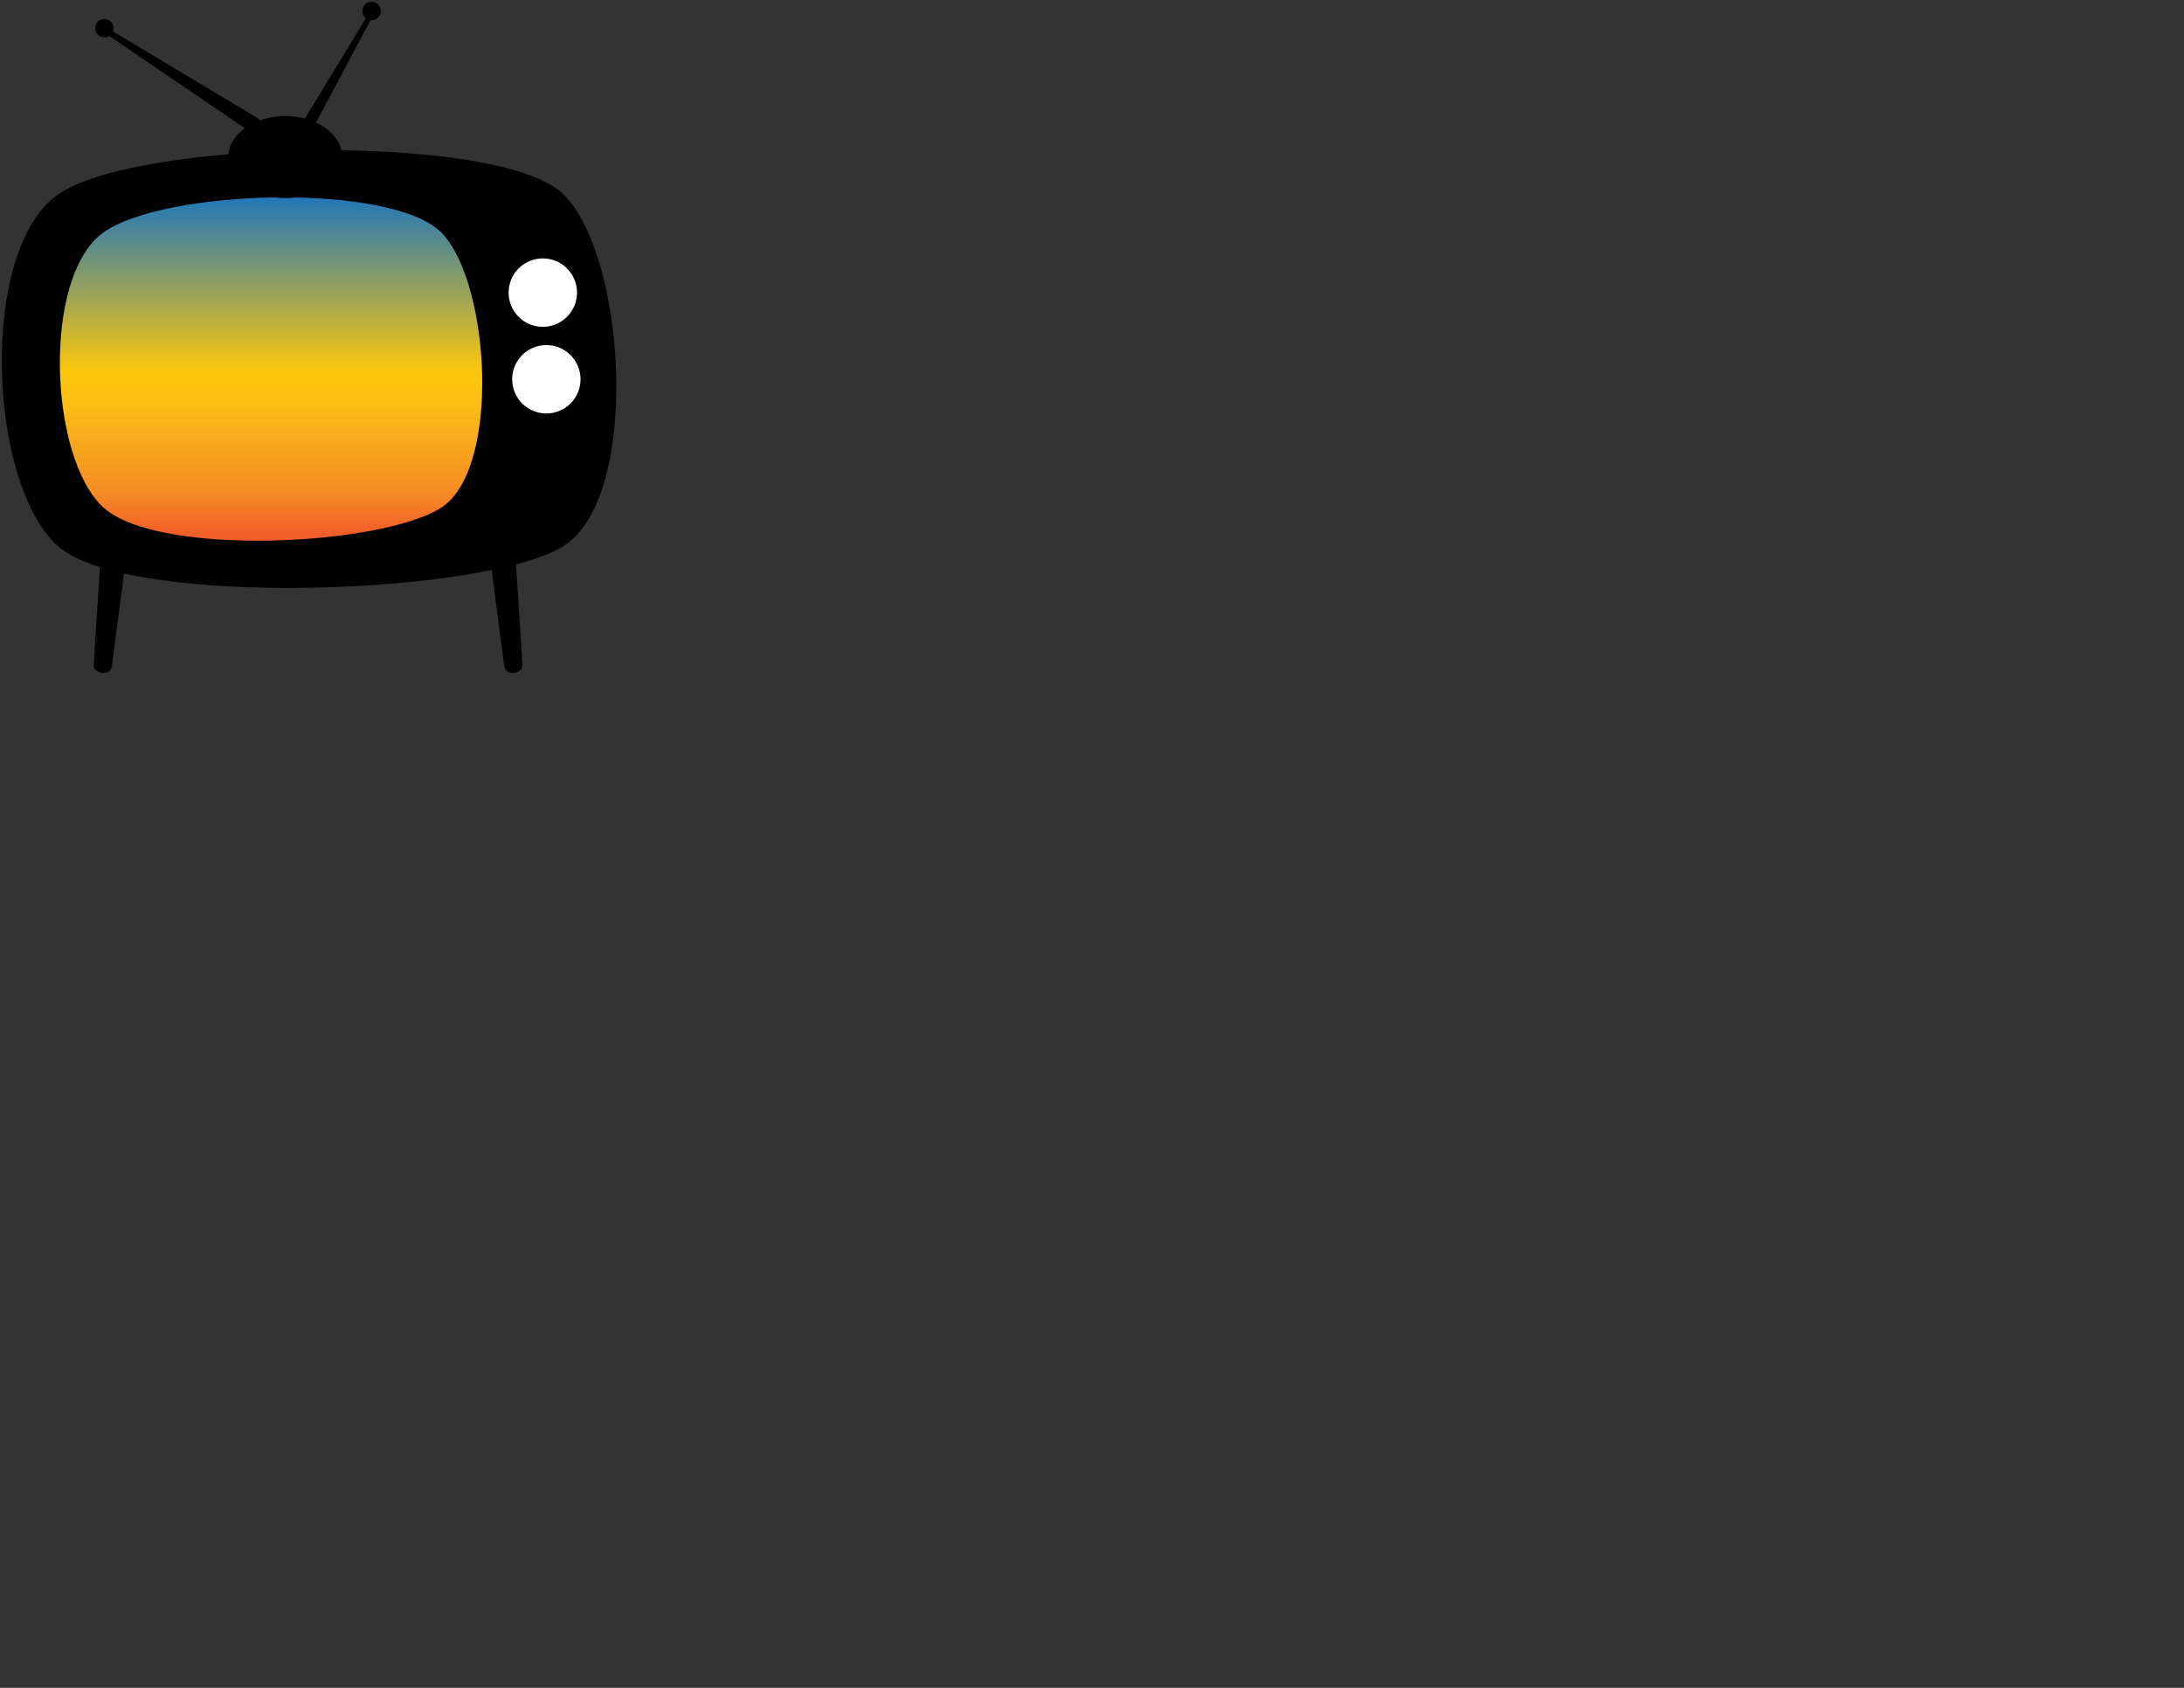 <?xml version="1.0" encoding="utf-8"?>

<svg version="1.1" 
     xmlns="http://www.w3.org/2000/svg"
     xmlns:xlink="http://www.w3.org/1999/xlink" x="0px" y="0px"
     width="792px" height="612px" viewBox="0 0 792 612"
     enable-background="new 0 0 792 612" xml:space="preserve" >

<rect x="0" y="0" width="792" height="612" fill="#333333" stroke="none"/>

<defs>

<radialGradient   id="tvEye" cx="0.4" cy="0.5" fx="0.8" fy="0.5" r="0.6">
  <stop offset="30%"  stop-color="black" />
  <stop offset="32%"  stop-color="lightblue" />
  <stop offset="58%"  stop-color="lightblue" />
  <stop offset="60%"  stop-color="white" />
  <stop offset="80%"  stop-color="white" />
  <stop offset="100%" stop-color="pink" />
</radialGradient>

<radialGradient id="tvRad" spreadMethod="reflect">
    <stop  offset="10%" stop-color="#F15A29" />
    <stop  offset="14%" stop-color="#F15F29" />
    <stop  offset="15%" stop-color="#F68D24" />
    <stop  offset="16%" stop-color="#F9AC1C" />
    <stop  offset="17%" stop-color="#FCBF13" />
    <stop  offset="18%" stop-color="#FDC70C" />
    <stop  offset="20%" stop-color="#1C75BC" />
</radialGradient>

<linearGradient
   id            = "tvOn"
   x1            = "0"
   y1            = "200" 
   x2            = "0"
   y2            = "70"
   gradientUnits = "userSpaceOnUse"
>
    <stop  offset="0"     stop-color="#F15A29" />
    <stop  offset="0.05"  stop-color="#F15F29" />
    <stop  offset="0.17"  stop-color="#F68D24" />
    <stop  offset="0.32"  stop-color="#F9AC1C" />
    <stop  offset="0.42"  stop-color="#FCBF13" />
    <stop  offset="0.5"   stop-color="#FDC70C" />
    <stop  offset="1"     stop-color="#1C75BC" />
</linearGradient>

<linearGradient id="tvOff" x1="0" y1="0" x2="0" y2="1" >
    <stop offset="0" stop-color="#ddd" />
    <stop offset="1" stop-color="#444" />
</linearGradient>

<g id="tv">

<path id="leg1" d="M36.477,202.464c0,0-2.426,35.944-2.479,38.857c-0.054,2.912,6.047,4.252,6.613,0c0.567-4.252,4.962-38.033,4.962-38.033
L36.477,202.464z"/>

<path id="leg2" d="M186.955,202.464c0,0,2.426,35.944,2.479,38.857c0.054,2.912-6.046,4.252-6.613,0s-4.961-38.033-4.961-38.033
L186.955,202.464z"/>

<path id="tvBack" d="M204.476,197.933c-27.829,17.71-158.271,22.77-183.57,0c-25.3-22.768-28.673-107.099,0-127.337
c28.672-20.24,160.8-22.769,183.57,0S232.305,180.224,204.476,197.933z"/>

<path id="tvScreen" fill="url(#tvOn)"
d="M159.957,184.103c-21.826,13.892-102.52,17.859-122.361,0c-19.843-17.857-22.486-83.999,0-99.873
c22.489-15.874,104.504-17.858,122.361,0C177.814,102.088,181.783,170.214,159.957,184.103z"/>

<ellipse id="antennaBase" cx="103.445" cy="56.954" rx="20.669" ry="14.882"/>

<path id="antenna1" d="M93.065,42.605L39.015,10.223l-1.171,1.63l52.109,35.432C92.831,49.223,96.447,44.616,93.065,42.605z"/>

<circle id="antennaDot1" cx="37.844" cy="10.223" r="3.347"/>

<path id="antenna2" d="M109.633,44.508l25.315-41.617l1.388,0.694L113.447,46.59C112.197,48.922,108.454,46.555,109.633,44.508z"/>

<circle id="antennaDot2" cx="134.763" cy="3.994" r="3.348"/>

<circle id="dial1" fill="#FFFFFF" cx="196.842" cy="106.101" r="12.405"/>

<circle id="dial2" fill="#FFFFFF" cx="198.13" cy="137.521" r="12.404"/>

</g>

</defs>

<use xlink:href="#tv"/>

</svg>
